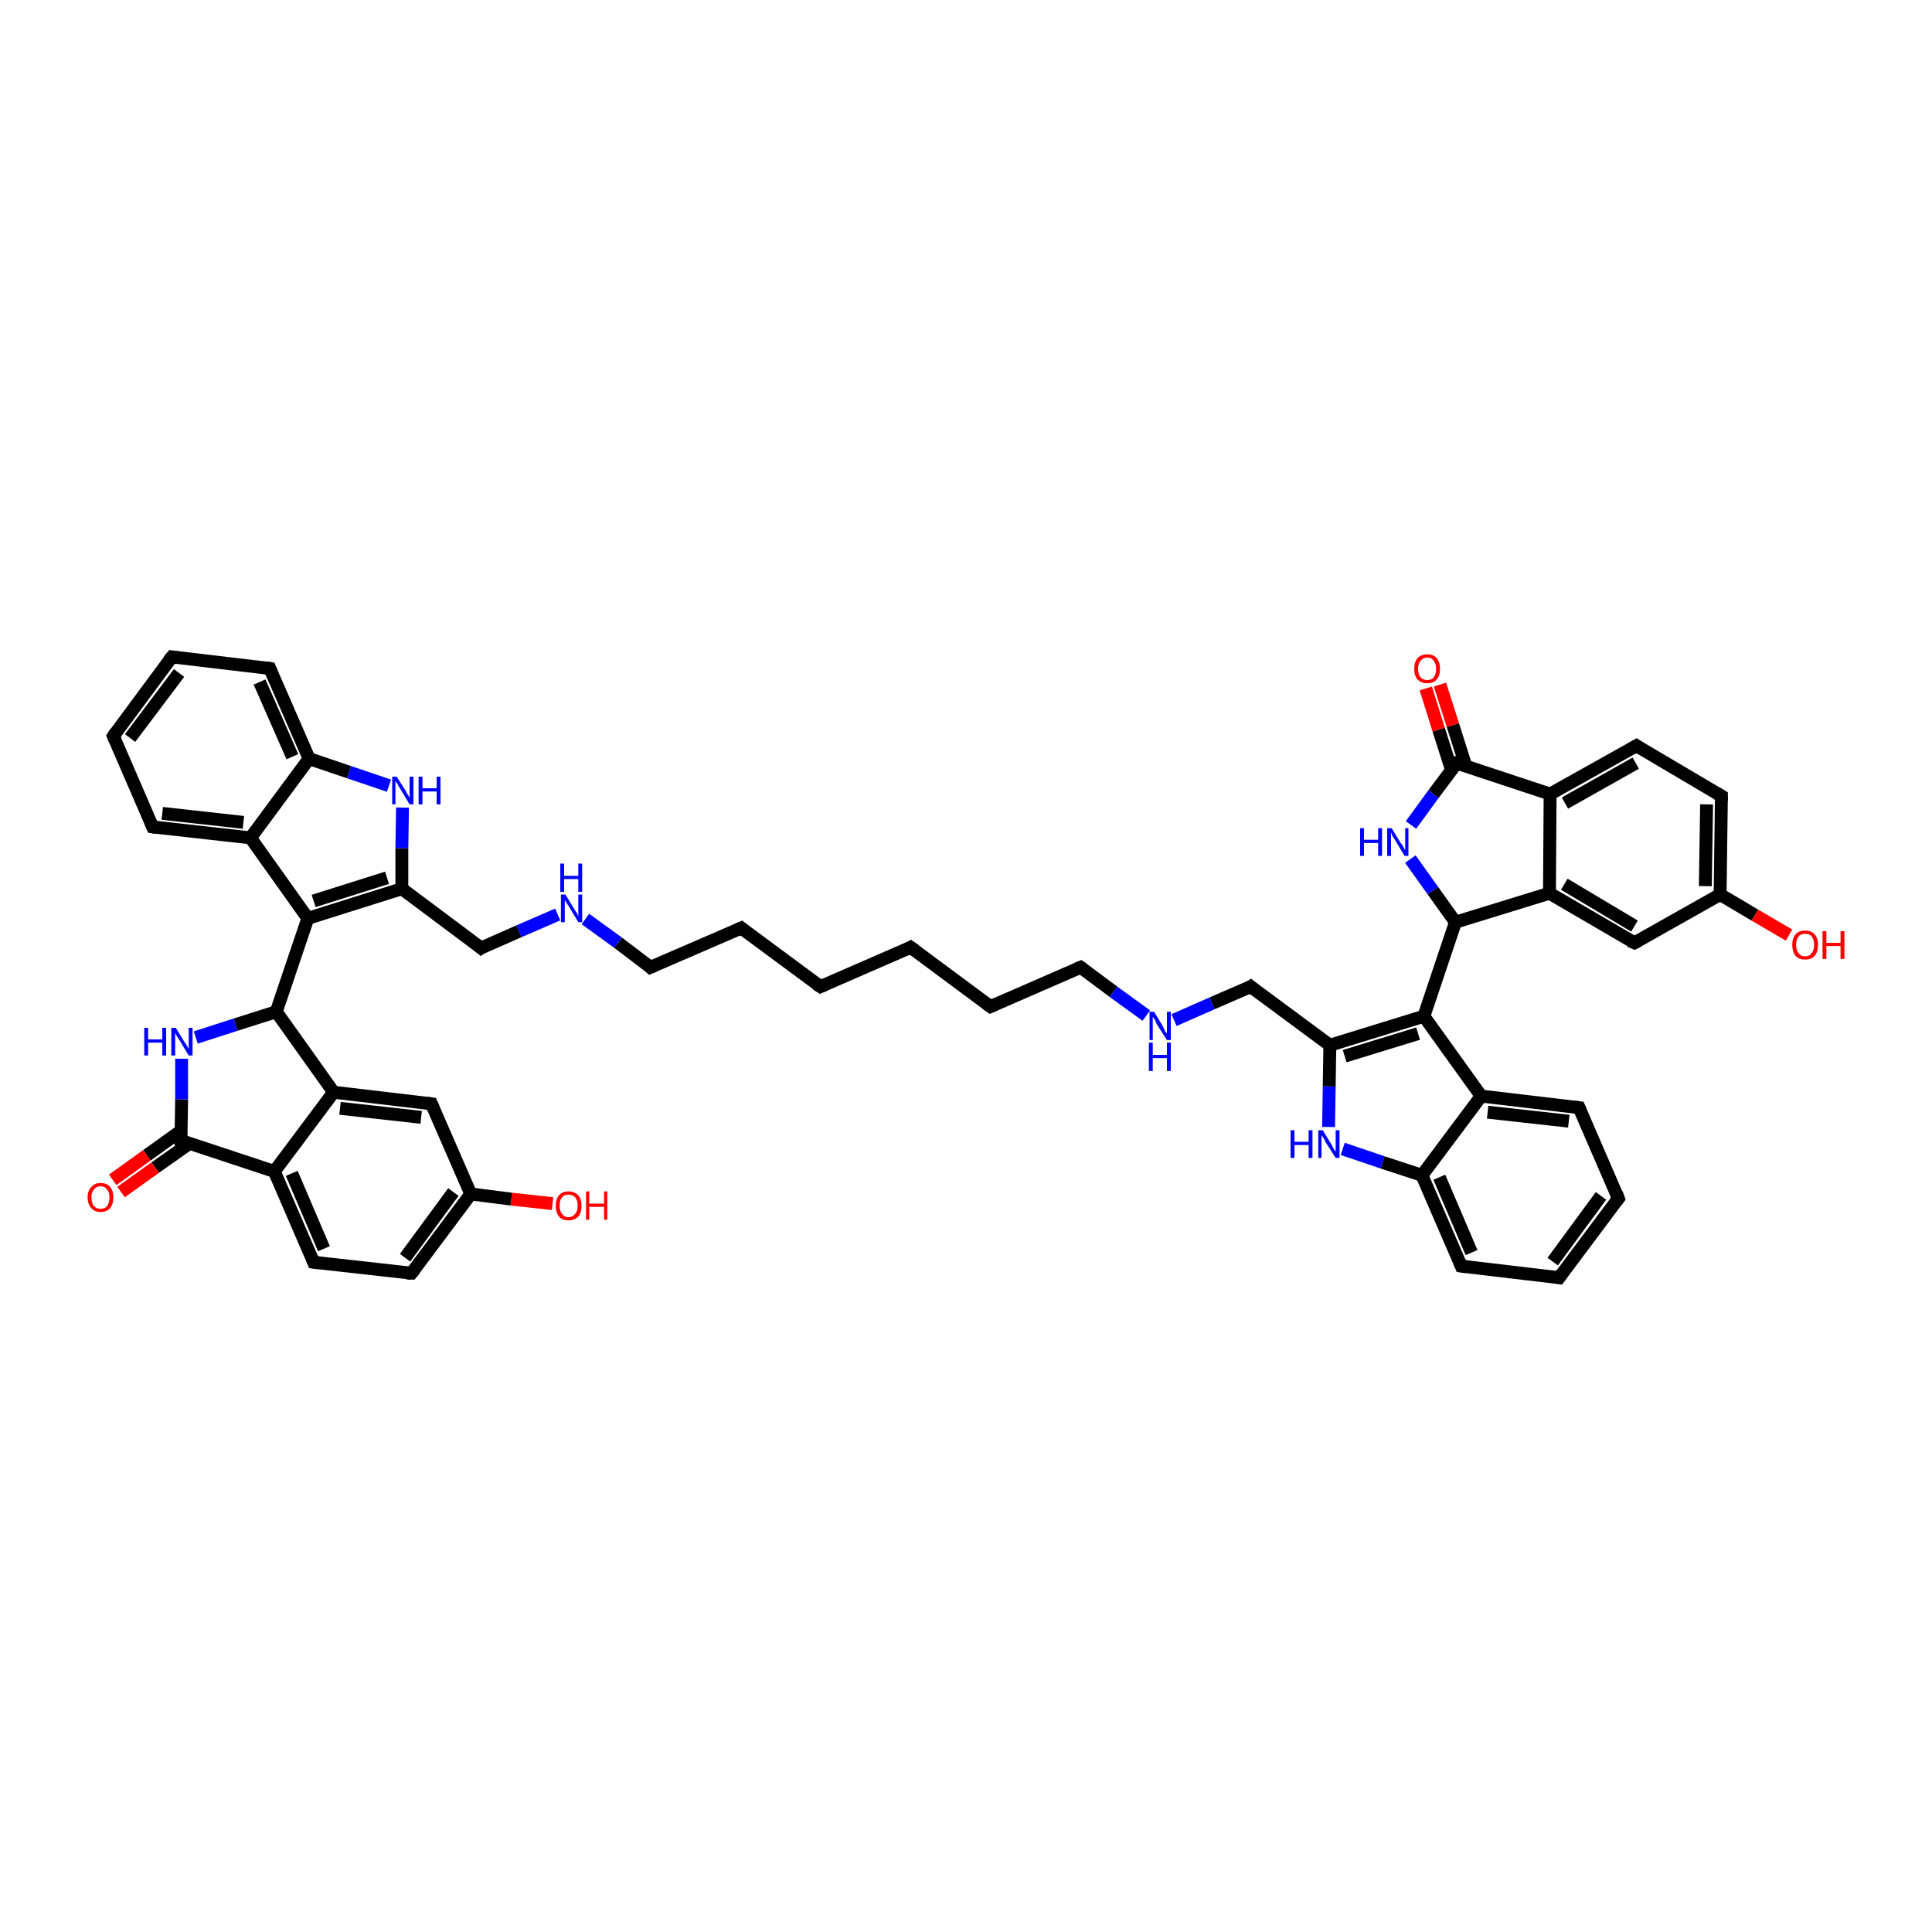 <?xml version='1.0' encoding='iso-8859-1'?>
<svg version='1.1' baseProfile='full'
              xmlns='http://www.w3.org/2000/svg'
                      xmlns:rdkit='http://www.rdkit.org/xml'
                      xmlns:xlink='http://www.w3.org/1999/xlink'
                  xml:space='preserve'
width='300px' height='300px' viewBox='0 0 300 300'>
<!-- END OF HEADER -->
<rect style='opacity:1.0;fill:#FFFFFF;stroke:none' width='300.0' height='300.0' x='0.0' y='0.0'> </rect>
<path class='bond-0 atom-0 atom-1' d='M 85.8,186.9 L 79.4,186.2' style='fill:none;fill-rule:evenodd;stroke:#FF0000;stroke-width:2.0px;stroke-linecap:butt;stroke-linejoin:miter;stroke-opacity:1' />
<path class='bond-0 atom-0 atom-1' d='M 79.4,186.2 L 73.1,185.4' style='fill:none;fill-rule:evenodd;stroke:#000000;stroke-width:2.0px;stroke-linecap:butt;stroke-linejoin:miter;stroke-opacity:1' />
<path class='bond-1 atom-1 atom-2' d='M 73.1,185.4 L 63.9,197.7' style='fill:none;fill-rule:evenodd;stroke:#000000;stroke-width:2.0px;stroke-linecap:butt;stroke-linejoin:miter;stroke-opacity:1' />
<path class='bond-1 atom-1 atom-2' d='M 70.4,185.1 L 62.9,195.3' style='fill:none;fill-rule:evenodd;stroke:#000000;stroke-width:2.0px;stroke-linecap:butt;stroke-linejoin:miter;stroke-opacity:1' />
<path class='bond-2 atom-2 atom-3' d='M 63.9,197.7 L 48.7,196.0' style='fill:none;fill-rule:evenodd;stroke:#000000;stroke-width:2.0px;stroke-linecap:butt;stroke-linejoin:miter;stroke-opacity:1' />
<path class='bond-3 atom-3 atom-4' d='M 48.7,196.0 L 42.6,181.9' style='fill:none;fill-rule:evenodd;stroke:#000000;stroke-width:2.0px;stroke-linecap:butt;stroke-linejoin:miter;stroke-opacity:1' />
<path class='bond-3 atom-3 atom-4' d='M 50.3,193.9 L 45.3,182.2' style='fill:none;fill-rule:evenodd;stroke:#000000;stroke-width:2.0px;stroke-linecap:butt;stroke-linejoin:miter;stroke-opacity:1' />
<path class='bond-4 atom-4 atom-5' d='M 42.6,181.9 L 28.1,177.1' style='fill:none;fill-rule:evenodd;stroke:#000000;stroke-width:2.0px;stroke-linecap:butt;stroke-linejoin:miter;stroke-opacity:1' />
<path class='bond-5 atom-5 atom-6' d='M 28.1,175.6 L 22.8,179.4' style='fill:none;fill-rule:evenodd;stroke:#000000;stroke-width:2.0px;stroke-linecap:butt;stroke-linejoin:miter;stroke-opacity:1' />
<path class='bond-5 atom-5 atom-6' d='M 22.8,179.4 L 17.5,183.2' style='fill:none;fill-rule:evenodd;stroke:#FF0000;stroke-width:2.0px;stroke-linecap:butt;stroke-linejoin:miter;stroke-opacity:1' />
<path class='bond-5 atom-5 atom-6' d='M 29.5,177.5 L 24.1,181.3' style='fill:none;fill-rule:evenodd;stroke:#000000;stroke-width:2.0px;stroke-linecap:butt;stroke-linejoin:miter;stroke-opacity:1' />
<path class='bond-5 atom-5 atom-6' d='M 24.1,181.3 L 18.8,185.1' style='fill:none;fill-rule:evenodd;stroke:#FF0000;stroke-width:2.0px;stroke-linecap:butt;stroke-linejoin:miter;stroke-opacity:1' />
<path class='bond-6 atom-5 atom-7' d='M 28.1,177.1 L 28.2,170.7' style='fill:none;fill-rule:evenodd;stroke:#000000;stroke-width:2.0px;stroke-linecap:butt;stroke-linejoin:miter;stroke-opacity:1' />
<path class='bond-6 atom-5 atom-7' d='M 28.2,170.7 L 28.2,164.4' style='fill:none;fill-rule:evenodd;stroke:#0000FF;stroke-width:2.0px;stroke-linecap:butt;stroke-linejoin:miter;stroke-opacity:1' />
<path class='bond-7 atom-7 atom-8' d='M 30.4,161.1 L 36.6,159.1' style='fill:none;fill-rule:evenodd;stroke:#0000FF;stroke-width:2.0px;stroke-linecap:butt;stroke-linejoin:miter;stroke-opacity:1' />
<path class='bond-7 atom-7 atom-8' d='M 36.6,159.1 L 42.9,157.1' style='fill:none;fill-rule:evenodd;stroke:#000000;stroke-width:2.0px;stroke-linecap:butt;stroke-linejoin:miter;stroke-opacity:1' />
<path class='bond-8 atom-8 atom-9' d='M 42.9,157.1 L 51.8,169.6' style='fill:none;fill-rule:evenodd;stroke:#000000;stroke-width:2.0px;stroke-linecap:butt;stroke-linejoin:miter;stroke-opacity:1' />
<path class='bond-9 atom-9 atom-10' d='M 51.8,169.6 L 67.0,171.4' style='fill:none;fill-rule:evenodd;stroke:#000000;stroke-width:2.0px;stroke-linecap:butt;stroke-linejoin:miter;stroke-opacity:1' />
<path class='bond-9 atom-9 atom-10' d='M 52.8,172.1 L 65.4,173.5' style='fill:none;fill-rule:evenodd;stroke:#000000;stroke-width:2.0px;stroke-linecap:butt;stroke-linejoin:miter;stroke-opacity:1' />
<path class='bond-10 atom-8 atom-11' d='M 42.9,157.1 L 47.8,142.6' style='fill:none;fill-rule:evenodd;stroke:#000000;stroke-width:2.0px;stroke-linecap:butt;stroke-linejoin:miter;stroke-opacity:1' />
<path class='bond-11 atom-11 atom-12' d='M 47.8,142.6 L 62.4,138.0' style='fill:none;fill-rule:evenodd;stroke:#000000;stroke-width:2.0px;stroke-linecap:butt;stroke-linejoin:miter;stroke-opacity:1' />
<path class='bond-11 atom-11 atom-12' d='M 48.7,139.9 L 60.1,136.3' style='fill:none;fill-rule:evenodd;stroke:#000000;stroke-width:2.0px;stroke-linecap:butt;stroke-linejoin:miter;stroke-opacity:1' />
<path class='bond-12 atom-12 atom-13' d='M 62.4,138.0 L 74.7,147.2' style='fill:none;fill-rule:evenodd;stroke:#000000;stroke-width:2.0px;stroke-linecap:butt;stroke-linejoin:miter;stroke-opacity:1' />
<path class='bond-13 atom-13 atom-14' d='M 74.7,147.2 L 80.6,144.6' style='fill:none;fill-rule:evenodd;stroke:#000000;stroke-width:2.0px;stroke-linecap:butt;stroke-linejoin:miter;stroke-opacity:1' />
<path class='bond-13 atom-13 atom-14' d='M 80.6,144.6 L 86.6,142.0' style='fill:none;fill-rule:evenodd;stroke:#0000FF;stroke-width:2.0px;stroke-linecap:butt;stroke-linejoin:miter;stroke-opacity:1' />
<path class='bond-14 atom-14 atom-15' d='M 90.9,142.7 L 96.0,146.4' style='fill:none;fill-rule:evenodd;stroke:#0000FF;stroke-width:2.0px;stroke-linecap:butt;stroke-linejoin:miter;stroke-opacity:1' />
<path class='bond-14 atom-14 atom-15' d='M 96.0,146.4 L 101.0,150.2' style='fill:none;fill-rule:evenodd;stroke:#000000;stroke-width:2.0px;stroke-linecap:butt;stroke-linejoin:miter;stroke-opacity:1' />
<path class='bond-15 atom-15 atom-16' d='M 101.0,150.2 L 115.1,144.1' style='fill:none;fill-rule:evenodd;stroke:#000000;stroke-width:2.0px;stroke-linecap:butt;stroke-linejoin:miter;stroke-opacity:1' />
<path class='bond-16 atom-16 atom-17' d='M 115.1,144.1 L 127.4,153.2' style='fill:none;fill-rule:evenodd;stroke:#000000;stroke-width:2.0px;stroke-linecap:butt;stroke-linejoin:miter;stroke-opacity:1' />
<path class='bond-17 atom-17 atom-18' d='M 127.4,153.2 L 141.4,147.1' style='fill:none;fill-rule:evenodd;stroke:#000000;stroke-width:2.0px;stroke-linecap:butt;stroke-linejoin:miter;stroke-opacity:1' />
<path class='bond-18 atom-18 atom-19' d='M 141.4,147.1 L 153.8,156.3' style='fill:none;fill-rule:evenodd;stroke:#000000;stroke-width:2.0px;stroke-linecap:butt;stroke-linejoin:miter;stroke-opacity:1' />
<path class='bond-19 atom-19 atom-20' d='M 153.8,156.3 L 167.8,150.2' style='fill:none;fill-rule:evenodd;stroke:#000000;stroke-width:2.0px;stroke-linecap:butt;stroke-linejoin:miter;stroke-opacity:1' />
<path class='bond-20 atom-20 atom-21' d='M 167.8,150.2 L 172.9,154.0' style='fill:none;fill-rule:evenodd;stroke:#000000;stroke-width:2.0px;stroke-linecap:butt;stroke-linejoin:miter;stroke-opacity:1' />
<path class='bond-20 atom-20 atom-21' d='M 172.9,154.0 L 178.0,157.7' style='fill:none;fill-rule:evenodd;stroke:#0000FF;stroke-width:2.0px;stroke-linecap:butt;stroke-linejoin:miter;stroke-opacity:1' />
<path class='bond-21 atom-21 atom-22' d='M 182.3,158.4 L 188.2,155.8' style='fill:none;fill-rule:evenodd;stroke:#0000FF;stroke-width:2.0px;stroke-linecap:butt;stroke-linejoin:miter;stroke-opacity:1' />
<path class='bond-21 atom-21 atom-22' d='M 188.2,155.8 L 194.2,153.2' style='fill:none;fill-rule:evenodd;stroke:#000000;stroke-width:2.0px;stroke-linecap:butt;stroke-linejoin:miter;stroke-opacity:1' />
<path class='bond-22 atom-22 atom-23' d='M 194.2,153.2 L 206.5,162.3' style='fill:none;fill-rule:evenodd;stroke:#000000;stroke-width:2.0px;stroke-linecap:butt;stroke-linejoin:miter;stroke-opacity:1' />
<path class='bond-23 atom-23 atom-24' d='M 206.5,162.3 L 206.4,168.7' style='fill:none;fill-rule:evenodd;stroke:#000000;stroke-width:2.0px;stroke-linecap:butt;stroke-linejoin:miter;stroke-opacity:1' />
<path class='bond-23 atom-23 atom-24' d='M 206.4,168.7 L 206.3,175.0' style='fill:none;fill-rule:evenodd;stroke:#0000FF;stroke-width:2.0px;stroke-linecap:butt;stroke-linejoin:miter;stroke-opacity:1' />
<path class='bond-24 atom-24 atom-25' d='M 208.5,178.4 L 214.7,180.5' style='fill:none;fill-rule:evenodd;stroke:#0000FF;stroke-width:2.0px;stroke-linecap:butt;stroke-linejoin:miter;stroke-opacity:1' />
<path class='bond-24 atom-24 atom-25' d='M 214.7,180.5 L 220.8,182.5' style='fill:none;fill-rule:evenodd;stroke:#000000;stroke-width:2.0px;stroke-linecap:butt;stroke-linejoin:miter;stroke-opacity:1' />
<path class='bond-25 atom-25 atom-26' d='M 220.8,182.5 L 226.9,196.6' style='fill:none;fill-rule:evenodd;stroke:#000000;stroke-width:2.0px;stroke-linecap:butt;stroke-linejoin:miter;stroke-opacity:1' />
<path class='bond-25 atom-25 atom-26' d='M 223.5,182.8 L 228.5,194.5' style='fill:none;fill-rule:evenodd;stroke:#000000;stroke-width:2.0px;stroke-linecap:butt;stroke-linejoin:miter;stroke-opacity:1' />
<path class='bond-26 atom-26 atom-27' d='M 226.9,196.6 L 242.1,198.4' style='fill:none;fill-rule:evenodd;stroke:#000000;stroke-width:2.0px;stroke-linecap:butt;stroke-linejoin:miter;stroke-opacity:1' />
<path class='bond-27 atom-27 atom-28' d='M 242.1,198.4 L 251.3,186.1' style='fill:none;fill-rule:evenodd;stroke:#000000;stroke-width:2.0px;stroke-linecap:butt;stroke-linejoin:miter;stroke-opacity:1' />
<path class='bond-27 atom-27 atom-28' d='M 241.1,195.9 L 248.6,185.7' style='fill:none;fill-rule:evenodd;stroke:#000000;stroke-width:2.0px;stroke-linecap:butt;stroke-linejoin:miter;stroke-opacity:1' />
<path class='bond-28 atom-28 atom-29' d='M 251.3,186.1 L 245.2,172.0' style='fill:none;fill-rule:evenodd;stroke:#000000;stroke-width:2.0px;stroke-linecap:butt;stroke-linejoin:miter;stroke-opacity:1' />
<path class='bond-29 atom-29 atom-30' d='M 245.2,172.0 L 230.0,170.2' style='fill:none;fill-rule:evenodd;stroke:#000000;stroke-width:2.0px;stroke-linecap:butt;stroke-linejoin:miter;stroke-opacity:1' />
<path class='bond-29 atom-29 atom-30' d='M 243.6,174.1 L 231.0,172.7' style='fill:none;fill-rule:evenodd;stroke:#000000;stroke-width:2.0px;stroke-linecap:butt;stroke-linejoin:miter;stroke-opacity:1' />
<path class='bond-30 atom-30 atom-31' d='M 230.0,170.2 L 221.1,157.8' style='fill:none;fill-rule:evenodd;stroke:#000000;stroke-width:2.0px;stroke-linecap:butt;stroke-linejoin:miter;stroke-opacity:1' />
<path class='bond-31 atom-31 atom-32' d='M 221.1,157.8 L 226.0,143.2' style='fill:none;fill-rule:evenodd;stroke:#000000;stroke-width:2.0px;stroke-linecap:butt;stroke-linejoin:miter;stroke-opacity:1' />
<path class='bond-32 atom-32 atom-33' d='M 226.0,143.2 L 222.5,138.3' style='fill:none;fill-rule:evenodd;stroke:#000000;stroke-width:2.0px;stroke-linecap:butt;stroke-linejoin:miter;stroke-opacity:1' />
<path class='bond-32 atom-32 atom-33' d='M 222.5,138.3 L 219.0,133.4' style='fill:none;fill-rule:evenodd;stroke:#0000FF;stroke-width:2.0px;stroke-linecap:butt;stroke-linejoin:miter;stroke-opacity:1' />
<path class='bond-33 atom-33 atom-34' d='M 219.1,128.1 L 222.6,123.3' style='fill:none;fill-rule:evenodd;stroke:#0000FF;stroke-width:2.0px;stroke-linecap:butt;stroke-linejoin:miter;stroke-opacity:1' />
<path class='bond-33 atom-33 atom-34' d='M 222.6,123.3 L 226.2,118.5' style='fill:none;fill-rule:evenodd;stroke:#000000;stroke-width:2.0px;stroke-linecap:butt;stroke-linejoin:miter;stroke-opacity:1' />
<path class='bond-34 atom-34 atom-35' d='M 227.6,118.9 L 225.6,112.6' style='fill:none;fill-rule:evenodd;stroke:#000000;stroke-width:2.0px;stroke-linecap:butt;stroke-linejoin:miter;stroke-opacity:1' />
<path class='bond-34 atom-34 atom-35' d='M 225.6,112.6 L 223.6,106.3' style='fill:none;fill-rule:evenodd;stroke:#FF0000;stroke-width:2.0px;stroke-linecap:butt;stroke-linejoin:miter;stroke-opacity:1' />
<path class='bond-34 atom-34 atom-35' d='M 225.4,119.6 L 223.4,113.3' style='fill:none;fill-rule:evenodd;stroke:#000000;stroke-width:2.0px;stroke-linecap:butt;stroke-linejoin:miter;stroke-opacity:1' />
<path class='bond-34 atom-34 atom-35' d='M 223.4,113.3 L 221.4,106.9' style='fill:none;fill-rule:evenodd;stroke:#FF0000;stroke-width:2.0px;stroke-linecap:butt;stroke-linejoin:miter;stroke-opacity:1' />
<path class='bond-35 atom-34 atom-36' d='M 226.2,118.5 L 240.7,123.3' style='fill:none;fill-rule:evenodd;stroke:#000000;stroke-width:2.0px;stroke-linecap:butt;stroke-linejoin:miter;stroke-opacity:1' />
<path class='bond-36 atom-36 atom-37' d='M 240.7,123.3 L 254.1,115.8' style='fill:none;fill-rule:evenodd;stroke:#000000;stroke-width:2.0px;stroke-linecap:butt;stroke-linejoin:miter;stroke-opacity:1' />
<path class='bond-36 atom-36 atom-37' d='M 243.0,124.7 L 254.0,118.5' style='fill:none;fill-rule:evenodd;stroke:#000000;stroke-width:2.0px;stroke-linecap:butt;stroke-linejoin:miter;stroke-opacity:1' />
<path class='bond-37 atom-37 atom-38' d='M 254.1,115.8 L 267.3,123.6' style='fill:none;fill-rule:evenodd;stroke:#000000;stroke-width:2.0px;stroke-linecap:butt;stroke-linejoin:miter;stroke-opacity:1' />
<path class='bond-38 atom-38 atom-39' d='M 267.3,123.6 L 267.1,138.9' style='fill:none;fill-rule:evenodd;stroke:#000000;stroke-width:2.0px;stroke-linecap:butt;stroke-linejoin:miter;stroke-opacity:1' />
<path class='bond-38 atom-38 atom-39' d='M 265.0,124.9 L 264.8,137.6' style='fill:none;fill-rule:evenodd;stroke:#000000;stroke-width:2.0px;stroke-linecap:butt;stroke-linejoin:miter;stroke-opacity:1' />
<path class='bond-39 atom-39 atom-40' d='M 267.1,138.9 L 272.5,142.1' style='fill:none;fill-rule:evenodd;stroke:#000000;stroke-width:2.0px;stroke-linecap:butt;stroke-linejoin:miter;stroke-opacity:1' />
<path class='bond-39 atom-39 atom-40' d='M 272.5,142.1 L 277.8,145.2' style='fill:none;fill-rule:evenodd;stroke:#FF0000;stroke-width:2.0px;stroke-linecap:butt;stroke-linejoin:miter;stroke-opacity:1' />
<path class='bond-40 atom-39 atom-41' d='M 267.1,138.9 L 253.8,146.4' style='fill:none;fill-rule:evenodd;stroke:#000000;stroke-width:2.0px;stroke-linecap:butt;stroke-linejoin:miter;stroke-opacity:1' />
<path class='bond-41 atom-41 atom-42' d='M 253.8,146.4 L 240.6,138.7' style='fill:none;fill-rule:evenodd;stroke:#000000;stroke-width:2.0px;stroke-linecap:butt;stroke-linejoin:miter;stroke-opacity:1' />
<path class='bond-41 atom-41 atom-42' d='M 253.8,143.8 L 242.9,137.3' style='fill:none;fill-rule:evenodd;stroke:#000000;stroke-width:2.0px;stroke-linecap:butt;stroke-linejoin:miter;stroke-opacity:1' />
<path class='bond-42 atom-12 atom-43' d='M 62.4,138.0 L 62.4,131.7' style='fill:none;fill-rule:evenodd;stroke:#000000;stroke-width:2.0px;stroke-linecap:butt;stroke-linejoin:miter;stroke-opacity:1' />
<path class='bond-42 atom-12 atom-43' d='M 62.4,131.7 L 62.5,125.4' style='fill:none;fill-rule:evenodd;stroke:#0000FF;stroke-width:2.0px;stroke-linecap:butt;stroke-linejoin:miter;stroke-opacity:1' />
<path class='bond-43 atom-43 atom-44' d='M 60.4,122.0 L 54.2,119.9' style='fill:none;fill-rule:evenodd;stroke:#0000FF;stroke-width:2.0px;stroke-linecap:butt;stroke-linejoin:miter;stroke-opacity:1' />
<path class='bond-43 atom-43 atom-44' d='M 54.2,119.9 L 48.0,117.8' style='fill:none;fill-rule:evenodd;stroke:#000000;stroke-width:2.0px;stroke-linecap:butt;stroke-linejoin:miter;stroke-opacity:1' />
<path class='bond-44 atom-44 atom-45' d='M 48.0,117.8 L 41.9,103.8' style='fill:none;fill-rule:evenodd;stroke:#000000;stroke-width:2.0px;stroke-linecap:butt;stroke-linejoin:miter;stroke-opacity:1' />
<path class='bond-44 atom-44 atom-45' d='M 45.4,117.5 L 40.3,105.9' style='fill:none;fill-rule:evenodd;stroke:#000000;stroke-width:2.0px;stroke-linecap:butt;stroke-linejoin:miter;stroke-opacity:1' />
<path class='bond-45 atom-45 atom-46' d='M 41.9,103.8 L 26.7,102.0' style='fill:none;fill-rule:evenodd;stroke:#000000;stroke-width:2.0px;stroke-linecap:butt;stroke-linejoin:miter;stroke-opacity:1' />
<path class='bond-46 atom-46 atom-47' d='M 26.7,102.0 L 17.6,114.3' style='fill:none;fill-rule:evenodd;stroke:#000000;stroke-width:2.0px;stroke-linecap:butt;stroke-linejoin:miter;stroke-opacity:1' />
<path class='bond-46 atom-46 atom-47' d='M 27.8,104.5 L 20.2,114.6' style='fill:none;fill-rule:evenodd;stroke:#000000;stroke-width:2.0px;stroke-linecap:butt;stroke-linejoin:miter;stroke-opacity:1' />
<path class='bond-47 atom-47 atom-48' d='M 17.6,114.3 L 23.7,128.4' style='fill:none;fill-rule:evenodd;stroke:#000000;stroke-width:2.0px;stroke-linecap:butt;stroke-linejoin:miter;stroke-opacity:1' />
<path class='bond-48 atom-48 atom-49' d='M 23.7,128.4 L 38.9,130.1' style='fill:none;fill-rule:evenodd;stroke:#000000;stroke-width:2.0px;stroke-linecap:butt;stroke-linejoin:miter;stroke-opacity:1' />
<path class='bond-48 atom-48 atom-49' d='M 25.2,126.3 L 37.8,127.7' style='fill:none;fill-rule:evenodd;stroke:#000000;stroke-width:2.0px;stroke-linecap:butt;stroke-linejoin:miter;stroke-opacity:1' />
<path class='bond-49 atom-10 atom-1' d='M 67.0,171.4 L 73.1,185.4' style='fill:none;fill-rule:evenodd;stroke:#000000;stroke-width:2.0px;stroke-linecap:butt;stroke-linejoin:miter;stroke-opacity:1' />
<path class='bond-50 atom-9 atom-4' d='M 51.8,169.6 L 42.6,181.9' style='fill:none;fill-rule:evenodd;stroke:#000000;stroke-width:2.0px;stroke-linecap:butt;stroke-linejoin:miter;stroke-opacity:1' />
<path class='bond-51 atom-49 atom-11' d='M 38.9,130.1 L 47.8,142.6' style='fill:none;fill-rule:evenodd;stroke:#000000;stroke-width:2.0px;stroke-linecap:butt;stroke-linejoin:miter;stroke-opacity:1' />
<path class='bond-52 atom-31 atom-23' d='M 221.1,157.8 L 206.5,162.3' style='fill:none;fill-rule:evenodd;stroke:#000000;stroke-width:2.0px;stroke-linecap:butt;stroke-linejoin:miter;stroke-opacity:1' />
<path class='bond-52 atom-31 atom-23' d='M 220.2,160.5 L 208.8,164.0' style='fill:none;fill-rule:evenodd;stroke:#000000;stroke-width:2.0px;stroke-linecap:butt;stroke-linejoin:miter;stroke-opacity:1' />
<path class='bond-53 atom-30 atom-25' d='M 230.0,170.2 L 220.8,182.5' style='fill:none;fill-rule:evenodd;stroke:#000000;stroke-width:2.0px;stroke-linecap:butt;stroke-linejoin:miter;stroke-opacity:1' />
<path class='bond-54 atom-42 atom-32' d='M 240.6,138.7 L 226.0,143.2' style='fill:none;fill-rule:evenodd;stroke:#000000;stroke-width:2.0px;stroke-linecap:butt;stroke-linejoin:miter;stroke-opacity:1' />
<path class='bond-55 atom-42 atom-36' d='M 240.6,138.7 L 240.7,123.3' style='fill:none;fill-rule:evenodd;stroke:#000000;stroke-width:2.0px;stroke-linecap:butt;stroke-linejoin:miter;stroke-opacity:1' />
<path class='bond-56 atom-49 atom-44' d='M 38.9,130.1 L 48.0,117.8' style='fill:none;fill-rule:evenodd;stroke:#000000;stroke-width:2.0px;stroke-linecap:butt;stroke-linejoin:miter;stroke-opacity:1' />
<path d='M 64.4,197.1 L 63.9,197.7 L 63.2,197.7' style='fill:none;stroke:#000000;stroke-width:2.0px;stroke-linecap:butt;stroke-linejoin:miter;stroke-opacity:1;' />
<path d='M 49.5,196.1 L 48.7,196.0 L 48.4,195.3' style='fill:none;stroke:#000000;stroke-width:2.0px;stroke-linecap:butt;stroke-linejoin:miter;stroke-opacity:1;' />
<path d='M 28.8,177.3 L 28.1,177.1 L 28.1,176.7' style='fill:none;stroke:#000000;stroke-width:2.0px;stroke-linecap:butt;stroke-linejoin:miter;stroke-opacity:1;' />
<path d='M 66.2,171.3 L 67.0,171.4 L 67.3,172.1' style='fill:none;stroke:#000000;stroke-width:2.0px;stroke-linecap:butt;stroke-linejoin:miter;stroke-opacity:1;' />
<path d='M 74.1,146.7 L 74.7,147.2 L 75.0,147.0' style='fill:none;stroke:#000000;stroke-width:2.0px;stroke-linecap:butt;stroke-linejoin:miter;stroke-opacity:1;' />
<path d='M 100.8,150.0 L 101.0,150.2 L 101.7,149.9' style='fill:none;stroke:#000000;stroke-width:2.0px;stroke-linecap:butt;stroke-linejoin:miter;stroke-opacity:1;' />
<path d='M 114.4,144.4 L 115.1,144.1 L 115.7,144.6' style='fill:none;stroke:#000000;stroke-width:2.0px;stroke-linecap:butt;stroke-linejoin:miter;stroke-opacity:1;' />
<path d='M 126.8,152.8 L 127.4,153.2 L 128.1,152.9' style='fill:none;stroke:#000000;stroke-width:2.0px;stroke-linecap:butt;stroke-linejoin:miter;stroke-opacity:1;' />
<path d='M 140.7,147.5 L 141.4,147.1 L 142.1,147.6' style='fill:none;stroke:#000000;stroke-width:2.0px;stroke-linecap:butt;stroke-linejoin:miter;stroke-opacity:1;' />
<path d='M 153.1,155.8 L 153.8,156.3 L 154.5,156.0' style='fill:none;stroke:#000000;stroke-width:2.0px;stroke-linecap:butt;stroke-linejoin:miter;stroke-opacity:1;' />
<path d='M 167.1,150.5 L 167.8,150.2 L 168.1,150.4' style='fill:none;stroke:#000000;stroke-width:2.0px;stroke-linecap:butt;stroke-linejoin:miter;stroke-opacity:1;' />
<path d='M 193.9,153.4 L 194.2,153.2 L 194.8,153.7' style='fill:none;stroke:#000000;stroke-width:2.0px;stroke-linecap:butt;stroke-linejoin:miter;stroke-opacity:1;' />
<path d='M 226.6,195.9 L 226.9,196.6 L 227.7,196.7' style='fill:none;stroke:#000000;stroke-width:2.0px;stroke-linecap:butt;stroke-linejoin:miter;stroke-opacity:1;' />
<path d='M 241.4,198.3 L 242.1,198.4 L 242.6,197.7' style='fill:none;stroke:#000000;stroke-width:2.0px;stroke-linecap:butt;stroke-linejoin:miter;stroke-opacity:1;' />
<path d='M 250.8,186.7 L 251.3,186.1 L 251.0,185.3' style='fill:none;stroke:#000000;stroke-width:2.0px;stroke-linecap:butt;stroke-linejoin:miter;stroke-opacity:1;' />
<path d='M 245.5,172.7 L 245.2,172.0 L 244.4,171.9' style='fill:none;stroke:#000000;stroke-width:2.0px;stroke-linecap:butt;stroke-linejoin:miter;stroke-opacity:1;' />
<path d='M 226.0,118.7 L 226.2,118.5 L 226.9,118.7' style='fill:none;stroke:#000000;stroke-width:2.0px;stroke-linecap:butt;stroke-linejoin:miter;stroke-opacity:1;' />
<path d='M 253.4,116.2 L 254.1,115.8 L 254.7,116.2' style='fill:none;stroke:#000000;stroke-width:2.0px;stroke-linecap:butt;stroke-linejoin:miter;stroke-opacity:1;' />
<path d='M 266.6,123.2 L 267.3,123.6 L 267.3,124.4' style='fill:none;stroke:#000000;stroke-width:2.0px;stroke-linecap:butt;stroke-linejoin:miter;stroke-opacity:1;' />
<path d='M 254.4,146.1 L 253.8,146.4 L 253.1,146.1' style='fill:none;stroke:#000000;stroke-width:2.0px;stroke-linecap:butt;stroke-linejoin:miter;stroke-opacity:1;' />
<path d='M 42.2,104.5 L 41.9,103.8 L 41.2,103.7' style='fill:none;stroke:#000000;stroke-width:2.0px;stroke-linecap:butt;stroke-linejoin:miter;stroke-opacity:1;' />
<path d='M 27.5,102.1 L 26.7,102.0 L 26.2,102.6' style='fill:none;stroke:#000000;stroke-width:2.0px;stroke-linecap:butt;stroke-linejoin:miter;stroke-opacity:1;' />
<path d='M 18.0,113.7 L 17.6,114.3 L 17.9,115.0' style='fill:none;stroke:#000000;stroke-width:2.0px;stroke-linecap:butt;stroke-linejoin:miter;stroke-opacity:1;' />
<path d='M 23.4,127.7 L 23.7,128.4 L 24.4,128.5' style='fill:none;stroke:#000000;stroke-width:2.0px;stroke-linecap:butt;stroke-linejoin:miter;stroke-opacity:1;' />
<path class='atom-0' d='M 86.3 187.2
Q 86.3 186.2, 86.8 185.6
Q 87.3 185.0, 88.3 185.0
Q 89.2 185.0, 89.8 185.6
Q 90.3 186.2, 90.3 187.2
Q 90.3 188.3, 89.8 188.9
Q 89.2 189.5, 88.3 189.5
Q 87.3 189.5, 86.8 188.9
Q 86.3 188.3, 86.3 187.2
M 88.3 189.0
Q 88.9 189.0, 89.3 188.5
Q 89.7 188.1, 89.7 187.2
Q 89.7 186.4, 89.3 185.9
Q 88.9 185.5, 88.3 185.5
Q 87.6 185.5, 87.3 185.9
Q 86.9 186.3, 86.9 187.2
Q 86.9 188.1, 87.3 188.5
Q 87.6 189.0, 88.3 189.0
' fill='#FF0000'/>
<path class='atom-0' d='M 91.0 185.0
L 91.5 185.0
L 91.5 186.9
L 93.8 186.9
L 93.8 185.0
L 94.3 185.0
L 94.3 189.4
L 93.8 189.4
L 93.8 187.4
L 91.5 187.4
L 91.5 189.4
L 91.0 189.4
L 91.0 185.0
' fill='#FF0000'/>
<path class='atom-6' d='M 13.6 185.9
Q 13.6 184.9, 14.2 184.3
Q 14.7 183.7, 15.6 183.7
Q 16.6 183.7, 17.1 184.3
Q 17.6 184.9, 17.6 185.9
Q 17.6 187.0, 17.1 187.6
Q 16.6 188.2, 15.6 188.2
Q 14.7 188.2, 14.2 187.6
Q 13.6 187.0, 13.6 185.9
M 15.6 187.7
Q 16.3 187.7, 16.6 187.3
Q 17.0 186.8, 17.0 185.9
Q 17.0 185.1, 16.6 184.7
Q 16.3 184.2, 15.6 184.2
Q 15.0 184.2, 14.6 184.7
Q 14.2 185.1, 14.2 185.9
Q 14.2 186.8, 14.6 187.3
Q 15.0 187.7, 15.6 187.7
' fill='#FF0000'/>
<path class='atom-7' d='M 22.4 159.6
L 23.0 159.6
L 23.0 161.4
L 25.2 161.4
L 25.2 159.6
L 25.8 159.6
L 25.8 163.9
L 25.2 163.9
L 25.2 161.9
L 23.0 161.9
L 23.0 163.9
L 22.4 163.9
L 22.4 159.6
' fill='#0000FF'/>
<path class='atom-7' d='M 27.3 159.6
L 28.7 161.9
Q 28.9 162.1, 29.1 162.5
Q 29.3 162.9, 29.3 162.9
L 29.3 159.6
L 29.9 159.6
L 29.9 163.9
L 29.3 163.9
L 27.8 161.4
Q 27.6 161.1, 27.4 160.8
Q 27.2 160.4, 27.2 160.3
L 27.2 163.9
L 26.6 163.9
L 26.6 159.6
L 27.3 159.6
' fill='#0000FF'/>
<path class='atom-14' d='M 87.8 138.9
L 89.2 141.2
Q 89.3 141.4, 89.6 141.8
Q 89.8 142.3, 89.8 142.3
L 89.8 138.9
L 90.4 138.9
L 90.4 143.2
L 89.8 143.2
L 88.3 140.7
Q 88.1 140.4, 87.9 140.1
Q 87.7 139.8, 87.7 139.7
L 87.7 143.2
L 87.1 143.2
L 87.1 138.9
L 87.8 138.9
' fill='#0000FF'/>
<path class='atom-14' d='M 87.0 134.1
L 87.6 134.1
L 87.6 136.0
L 89.8 136.0
L 89.8 134.1
L 90.4 134.1
L 90.4 138.5
L 89.8 138.5
L 89.8 136.5
L 87.6 136.5
L 87.6 138.5
L 87.0 138.5
L 87.0 134.1
' fill='#0000FF'/>
<path class='atom-21' d='M 179.2 157.1
L 180.6 159.4
Q 180.7 159.7, 180.9 160.1
Q 181.2 160.5, 181.2 160.5
L 181.2 157.1
L 181.8 157.1
L 181.8 161.5
L 181.2 161.5
L 179.6 159.0
Q 179.5 158.7, 179.3 158.3
Q 179.1 158.0, 179.0 157.9
L 179.0 161.5
L 178.5 161.5
L 178.5 157.1
L 179.2 157.1
' fill='#0000FF'/>
<path class='atom-21' d='M 178.4 161.9
L 179.0 161.9
L 179.0 163.8
L 181.2 163.8
L 181.2 161.9
L 181.8 161.9
L 181.8 166.3
L 181.2 166.3
L 181.2 164.3
L 179.0 164.3
L 179.0 166.3
L 178.4 166.3
L 178.4 161.9
' fill='#0000FF'/>
<path class='atom-24' d='M 200.4 175.5
L 201.0 175.5
L 201.0 177.3
L 203.2 177.3
L 203.2 175.5
L 203.8 175.5
L 203.8 179.8
L 203.2 179.8
L 203.2 177.8
L 201.0 177.8
L 201.0 179.8
L 200.4 179.8
L 200.4 175.5
' fill='#0000FF'/>
<path class='atom-24' d='M 205.4 175.5
L 206.8 177.8
Q 206.9 178.0, 207.1 178.4
Q 207.4 178.8, 207.4 178.9
L 207.4 175.5
L 208.0 175.5
L 208.0 179.8
L 207.4 179.8
L 205.8 177.3
Q 205.7 177.0, 205.5 176.7
Q 205.3 176.4, 205.2 176.3
L 205.2 179.8
L 204.7 179.8
L 204.7 175.5
L 205.4 175.5
' fill='#0000FF'/>
<path class='atom-33' d='M 211.2 128.6
L 211.8 128.6
L 211.8 130.4
L 214.0 130.4
L 214.0 128.6
L 214.6 128.6
L 214.6 132.9
L 214.0 132.9
L 214.0 130.9
L 211.8 130.9
L 211.8 132.9
L 211.2 132.9
L 211.2 128.6
' fill='#0000FF'/>
<path class='atom-33' d='M 216.1 128.6
L 217.5 130.9
Q 217.7 131.1, 217.9 131.5
Q 218.1 131.9, 218.2 132.0
L 218.2 128.6
L 218.7 128.6
L 218.7 132.9
L 218.1 132.9
L 216.6 130.4
Q 216.4 130.1, 216.2 129.8
Q 216.1 129.4, 216.0 129.3
L 216.0 132.9
L 215.4 132.9
L 215.4 128.6
L 216.1 128.6
' fill='#0000FF'/>
<path class='atom-35' d='M 219.6 103.9
Q 219.6 102.8, 220.1 102.2
Q 220.7 101.6, 221.6 101.6
Q 222.6 101.6, 223.1 102.2
Q 223.6 102.8, 223.6 103.9
Q 223.6 104.9, 223.1 105.5
Q 222.6 106.1, 221.6 106.1
Q 220.7 106.1, 220.1 105.5
Q 219.6 104.9, 219.6 103.9
M 221.6 105.6
Q 222.3 105.6, 222.6 105.2
Q 223.0 104.7, 223.0 103.9
Q 223.0 103.0, 222.6 102.6
Q 222.3 102.1, 221.6 102.1
Q 221.0 102.1, 220.6 102.6
Q 220.2 103.0, 220.2 103.9
Q 220.2 104.7, 220.6 105.2
Q 221.0 105.6, 221.6 105.6
' fill='#FF0000'/>
<path class='atom-40' d='M 278.3 146.7
Q 278.3 145.7, 278.8 145.1
Q 279.3 144.5, 280.3 144.5
Q 281.3 144.5, 281.8 145.1
Q 282.3 145.7, 282.3 146.7
Q 282.3 147.8, 281.8 148.4
Q 281.3 149.0, 280.3 149.0
Q 279.3 149.0, 278.8 148.4
Q 278.3 147.8, 278.3 146.7
M 280.3 148.5
Q 281.0 148.5, 281.3 148.0
Q 281.7 147.6, 281.7 146.7
Q 281.7 145.9, 281.3 145.4
Q 281.0 145.0, 280.3 145.0
Q 279.6 145.0, 279.3 145.4
Q 278.9 145.9, 278.9 146.7
Q 278.9 147.6, 279.3 148.0
Q 279.6 148.5, 280.3 148.5
' fill='#FF0000'/>
<path class='atom-40' d='M 283.0 144.6
L 283.6 144.6
L 283.6 146.4
L 285.8 146.4
L 285.8 144.6
L 286.4 144.6
L 286.4 148.9
L 285.8 148.9
L 285.8 146.9
L 283.6 146.9
L 283.6 148.9
L 283.0 148.9
L 283.0 144.6
' fill='#FF0000'/>
<path class='atom-43' d='M 61.6 120.6
L 63.0 122.8
Q 63.1 123.1, 63.4 123.5
Q 63.6 123.9, 63.6 123.9
L 63.6 120.6
L 64.2 120.6
L 64.2 124.9
L 63.6 124.9
L 62.1 122.4
Q 61.9 122.1, 61.7 121.7
Q 61.5 121.4, 61.4 121.3
L 61.4 124.9
L 60.9 124.9
L 60.9 120.6
L 61.6 120.6
' fill='#0000FF'/>
<path class='atom-43' d='M 65.0 120.6
L 65.6 120.6
L 65.6 122.4
L 67.8 122.4
L 67.8 120.6
L 68.4 120.6
L 68.4 124.9
L 67.8 124.9
L 67.8 122.9
L 65.6 122.9
L 65.6 124.9
L 65.0 124.9
L 65.0 120.6
' fill='#0000FF'/>
</svg>
